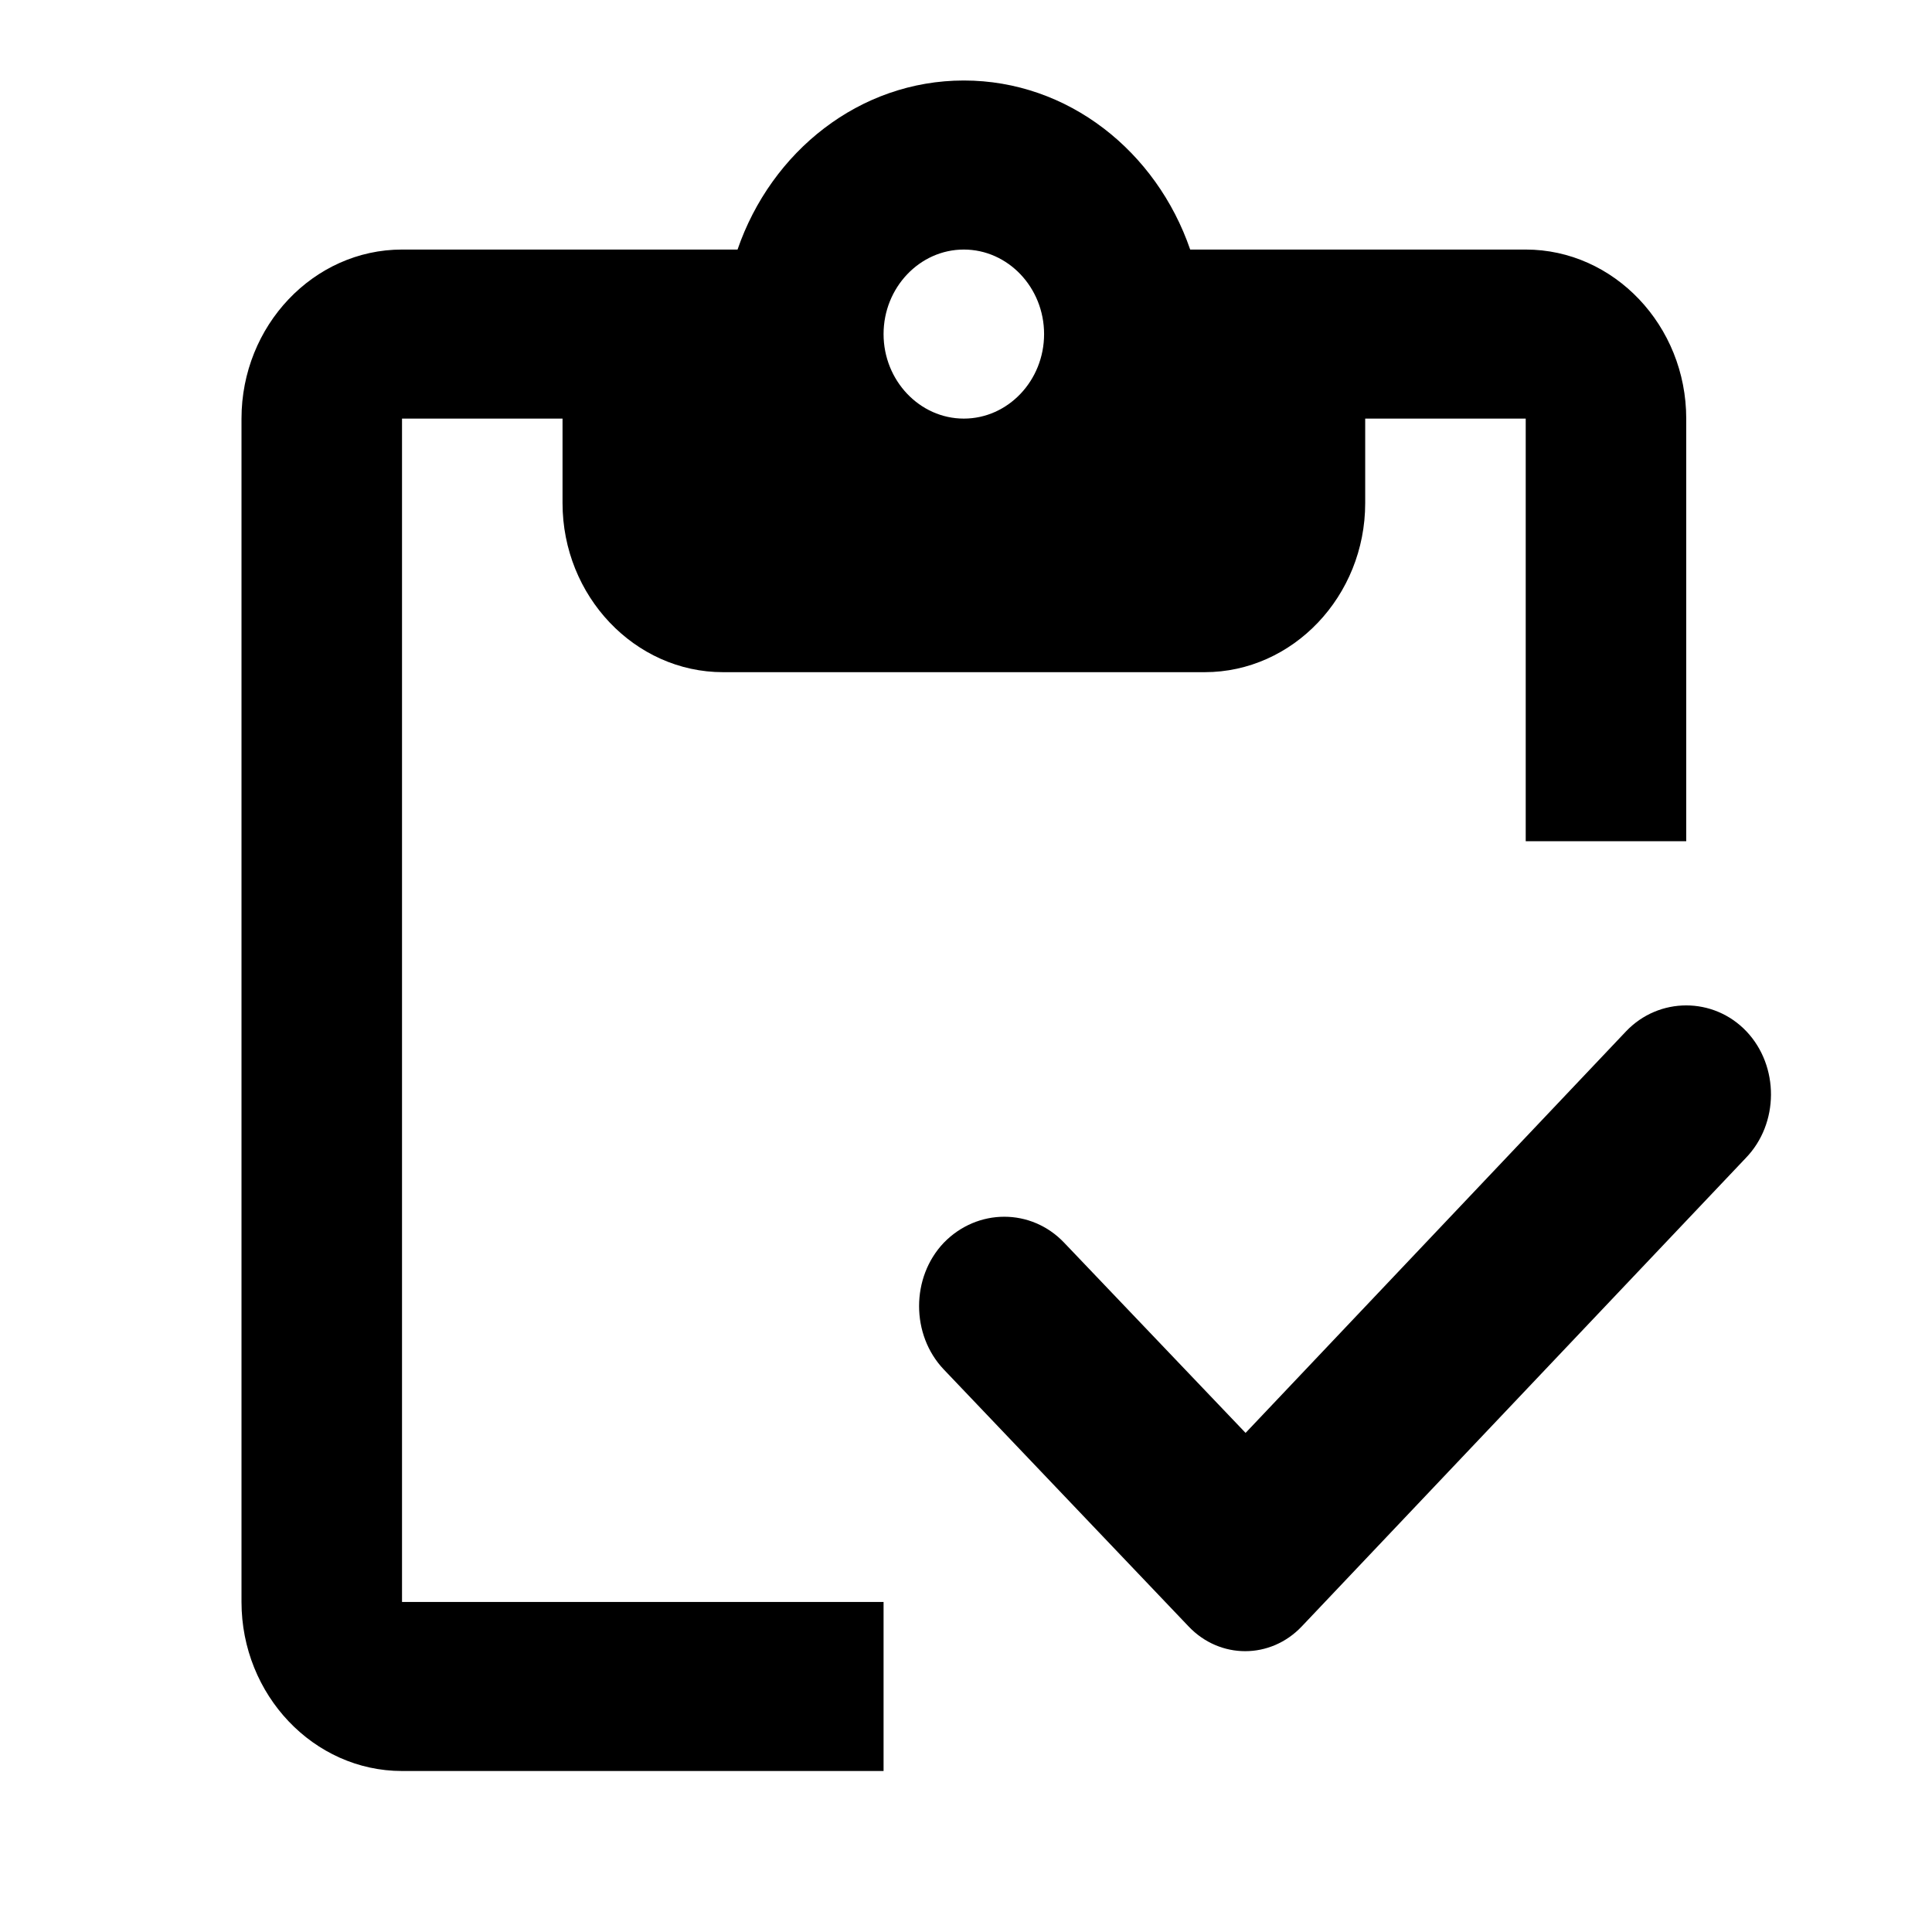 <svg class="fill-current stroke-current w-full h-full" style="color: inherit" stroke-width="0.2" width="24" height="24" viewBox="0 0 24 24" stroke="none" xmlns="http://www.w3.org/2000/svg">
<path d="M4.994 5.2H6.988V6.25C6.988 7.405 7.886 8.35 8.982 8.35H14.965C16.061 8.35 16.959 7.405 16.959 6.25V5.2H18.953V10.45H20.947V5.2C20.947 4.045 20.049 3.1 18.953 3.1H14.785C14.366 1.882 13.27 1 11.973 1C10.677 1 9.581 1.882 9.162 3.1H4.994C3.897 3.1 3 4.045 3 5.2V19.9C3 21.055 3.897 22 4.994 22H10.976V19.9H4.994V5.2ZM11.973 3.1C12.522 3.1 12.97 3.572 12.97 4.15C12.97 4.728 12.522 5.2 11.973 5.2C11.425 5.2 10.976 4.728 10.976 4.15C10.976 3.572 11.425 3.1 11.973 3.1ZM21.695 12.812C21.286 12.382 20.608 12.382 20.199 12.812L15.473 17.8L13.22 15.438C12.811 15.007 12.143 15.007 11.724 15.438C11.315 15.868 11.315 16.582 11.724 17.012L14.765 20.204C15.154 20.614 15.782 20.614 16.171 20.204L21.685 14.387C22.103 13.957 22.103 13.243 21.695 12.812Z" />
</svg>
